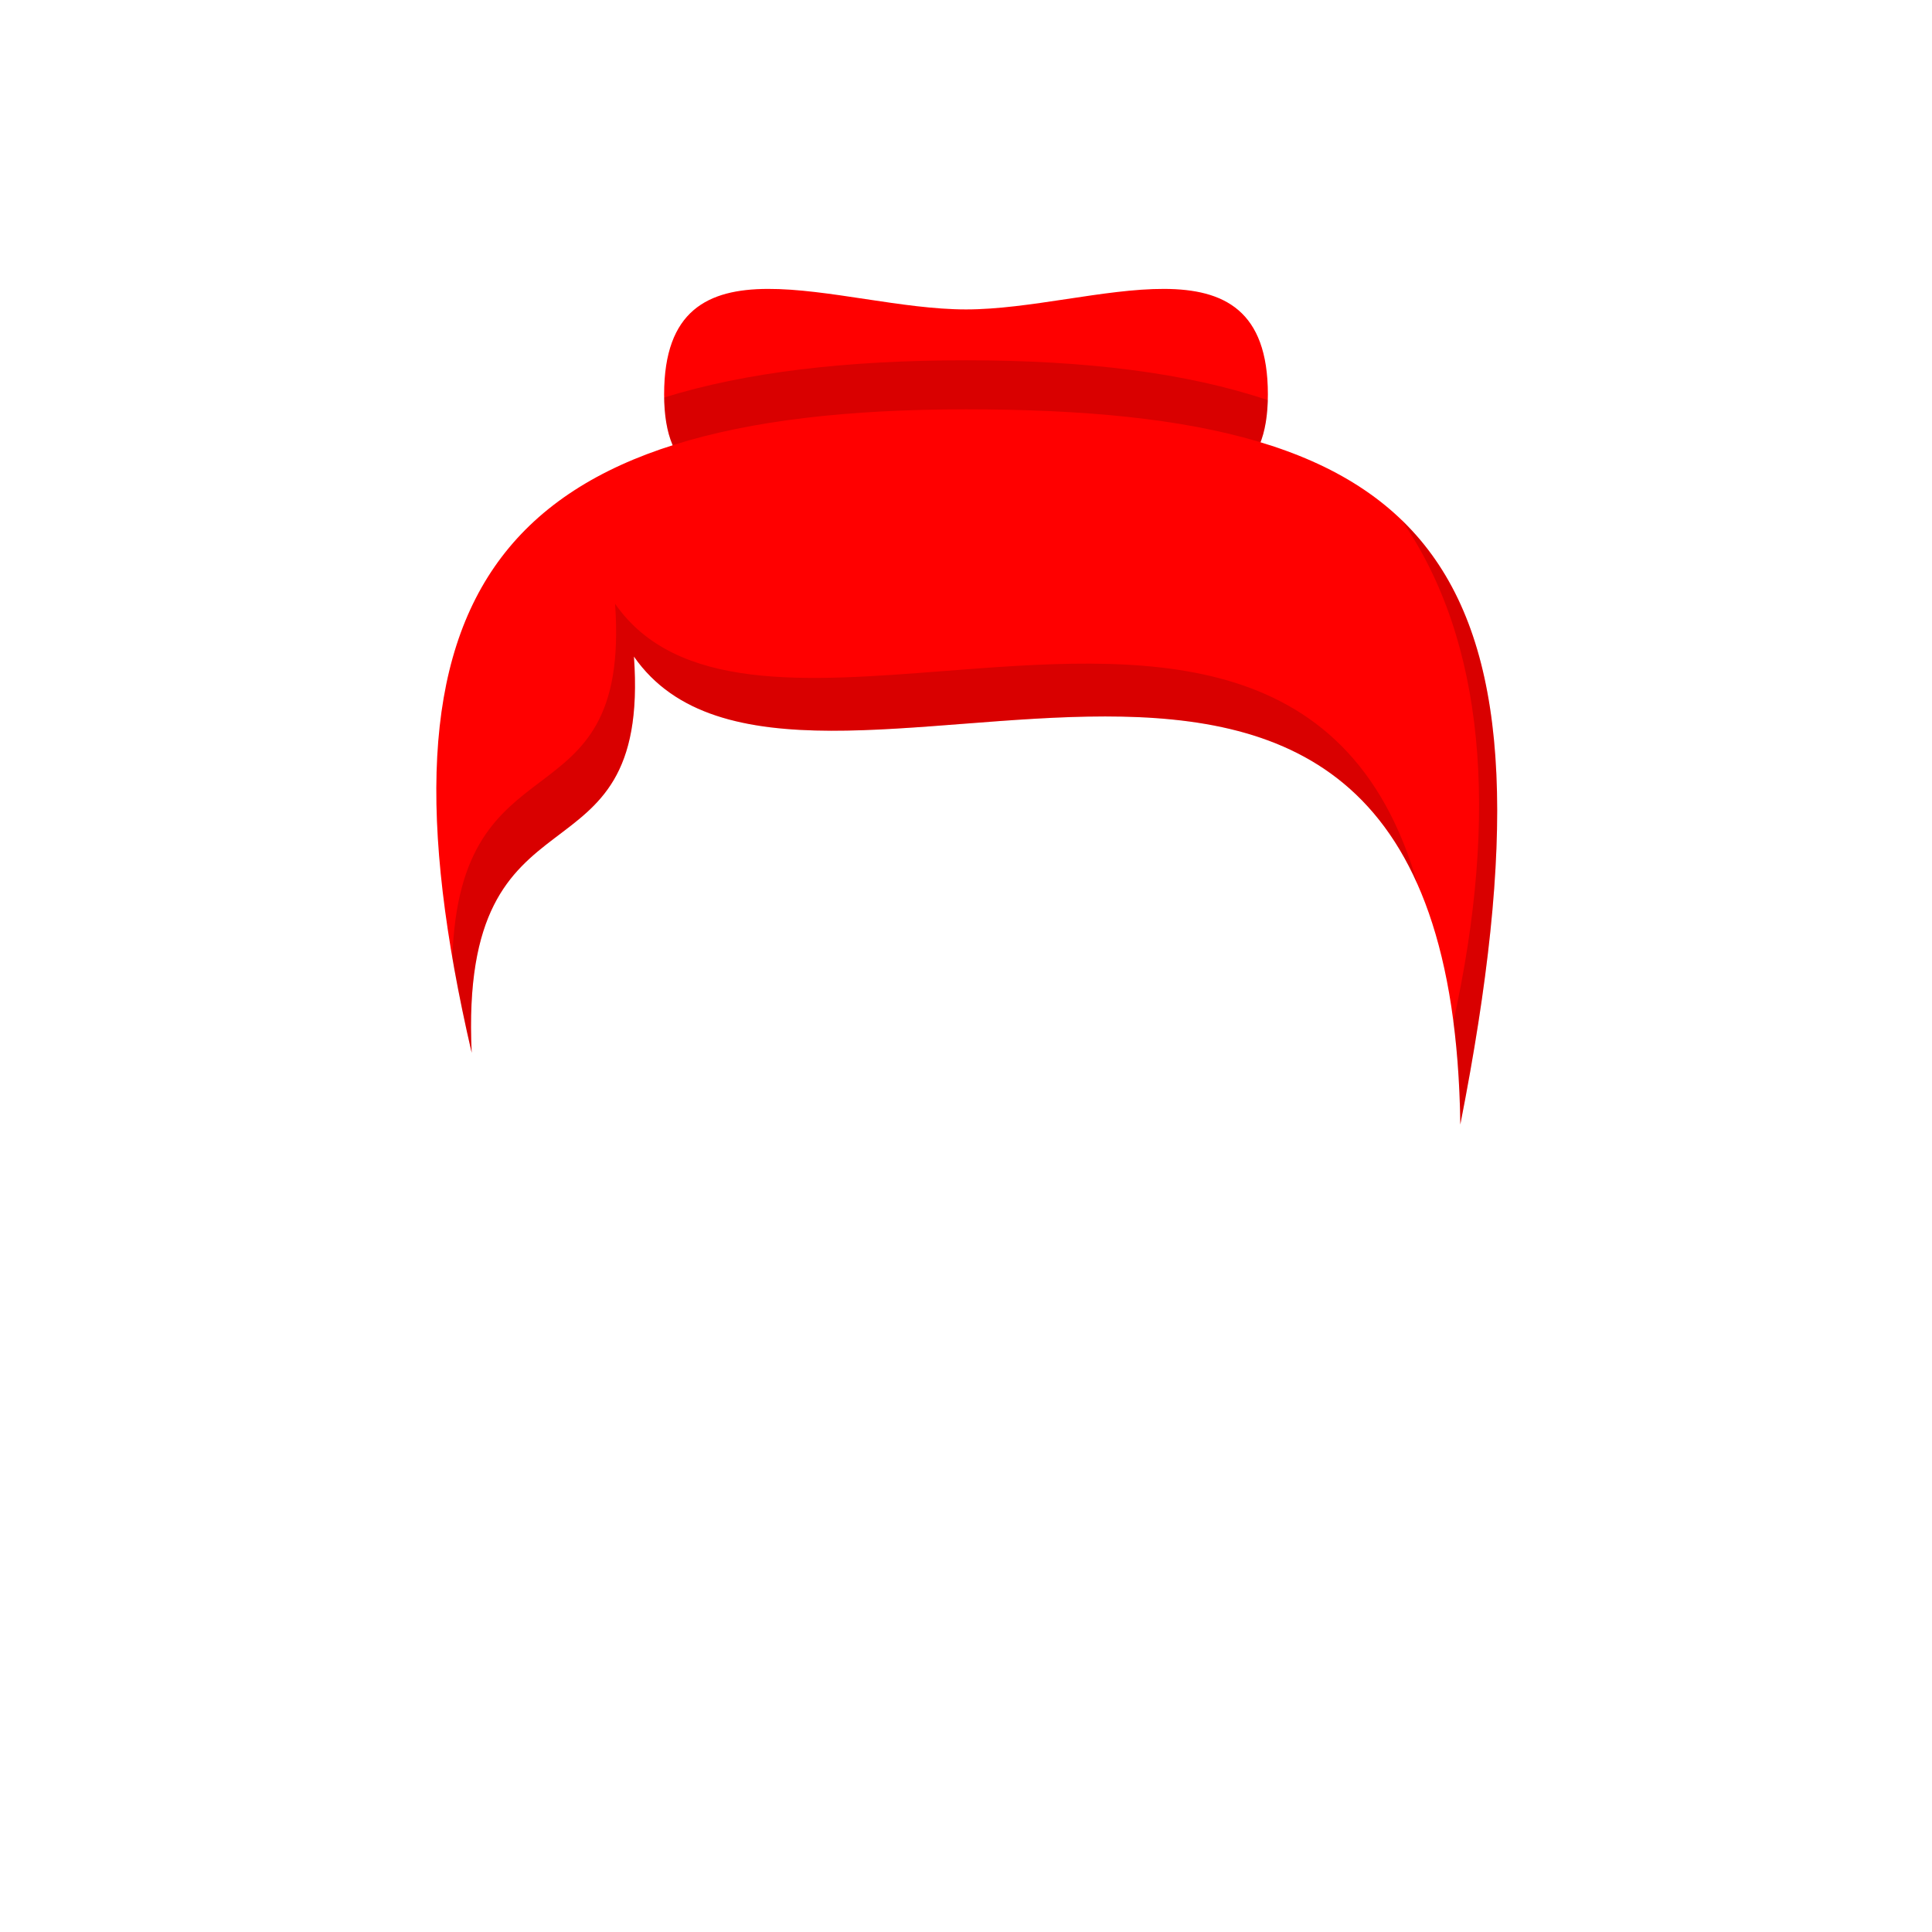 <svg viewBox="0 0 512 512" fill="none" xmlns="http://www.w3.org/2000/svg">
<path d="M256 82C289.5 82 336 60 336 104.5C336 149 286.5 117 256 117C225.5 117 176 149 176 104.5C176 60 222.5 82 256 82Z" fill="#FF0000"/>
<path fill-rule="evenodd" clip-rule="evenodd" d="M335.981 106.036C335.186 135.504 311.219 129.176 286.565 122.666C275.899 119.85 265.104 117 256.002 117C246.899 117 236.104 119.85 225.438 122.666C200.594 129.226 176.447 135.602 176.008 105.346C197.475 98.662 224.158 95.481 256.001 95.481C287.862 95.481 314.558 98.829 335.981 106.036Z" fill="black" fill-opacity="0.15"/>
<path d="M168.001 174C211.501 236.5 384.501 112.481 387.001 298C416.502 148 381.001 108.481 256.001 108.481C131.001 108.481 96.501 156 125.001 279C121.501 204 172.501 237.5 168.001 174Z" fill="#FF0000"/>
<path fill-rule="evenodd" clip-rule="evenodd" d="M250.236 177.824C213.516 180.671 179.236 183.329 162.999 160C165.165 190.568 154.469 198.658 143.184 207.194C132.275 215.446 120.815 224.114 119.887 253.906C121.266 261.896 122.974 270.257 124.999 279C123.184 240.104 136.027 230.39 148.185 221.194C159.47 212.658 170.165 204.568 167.999 174C184.236 197.329 218.516 194.671 255.237 191.824C302.37 188.169 353.525 184.203 375.709 234.478C357.233 169.528 301.368 173.859 250.236 177.824ZM385.173 270.75C386.241 278.994 386.865 288.052 387 298C403.466 214.273 399.68 164.968 371.382 137.744C393.552 169.766 397.268 215.75 385.173 270.75Z" fill="black" fill-opacity="0.15"/>
</svg>
